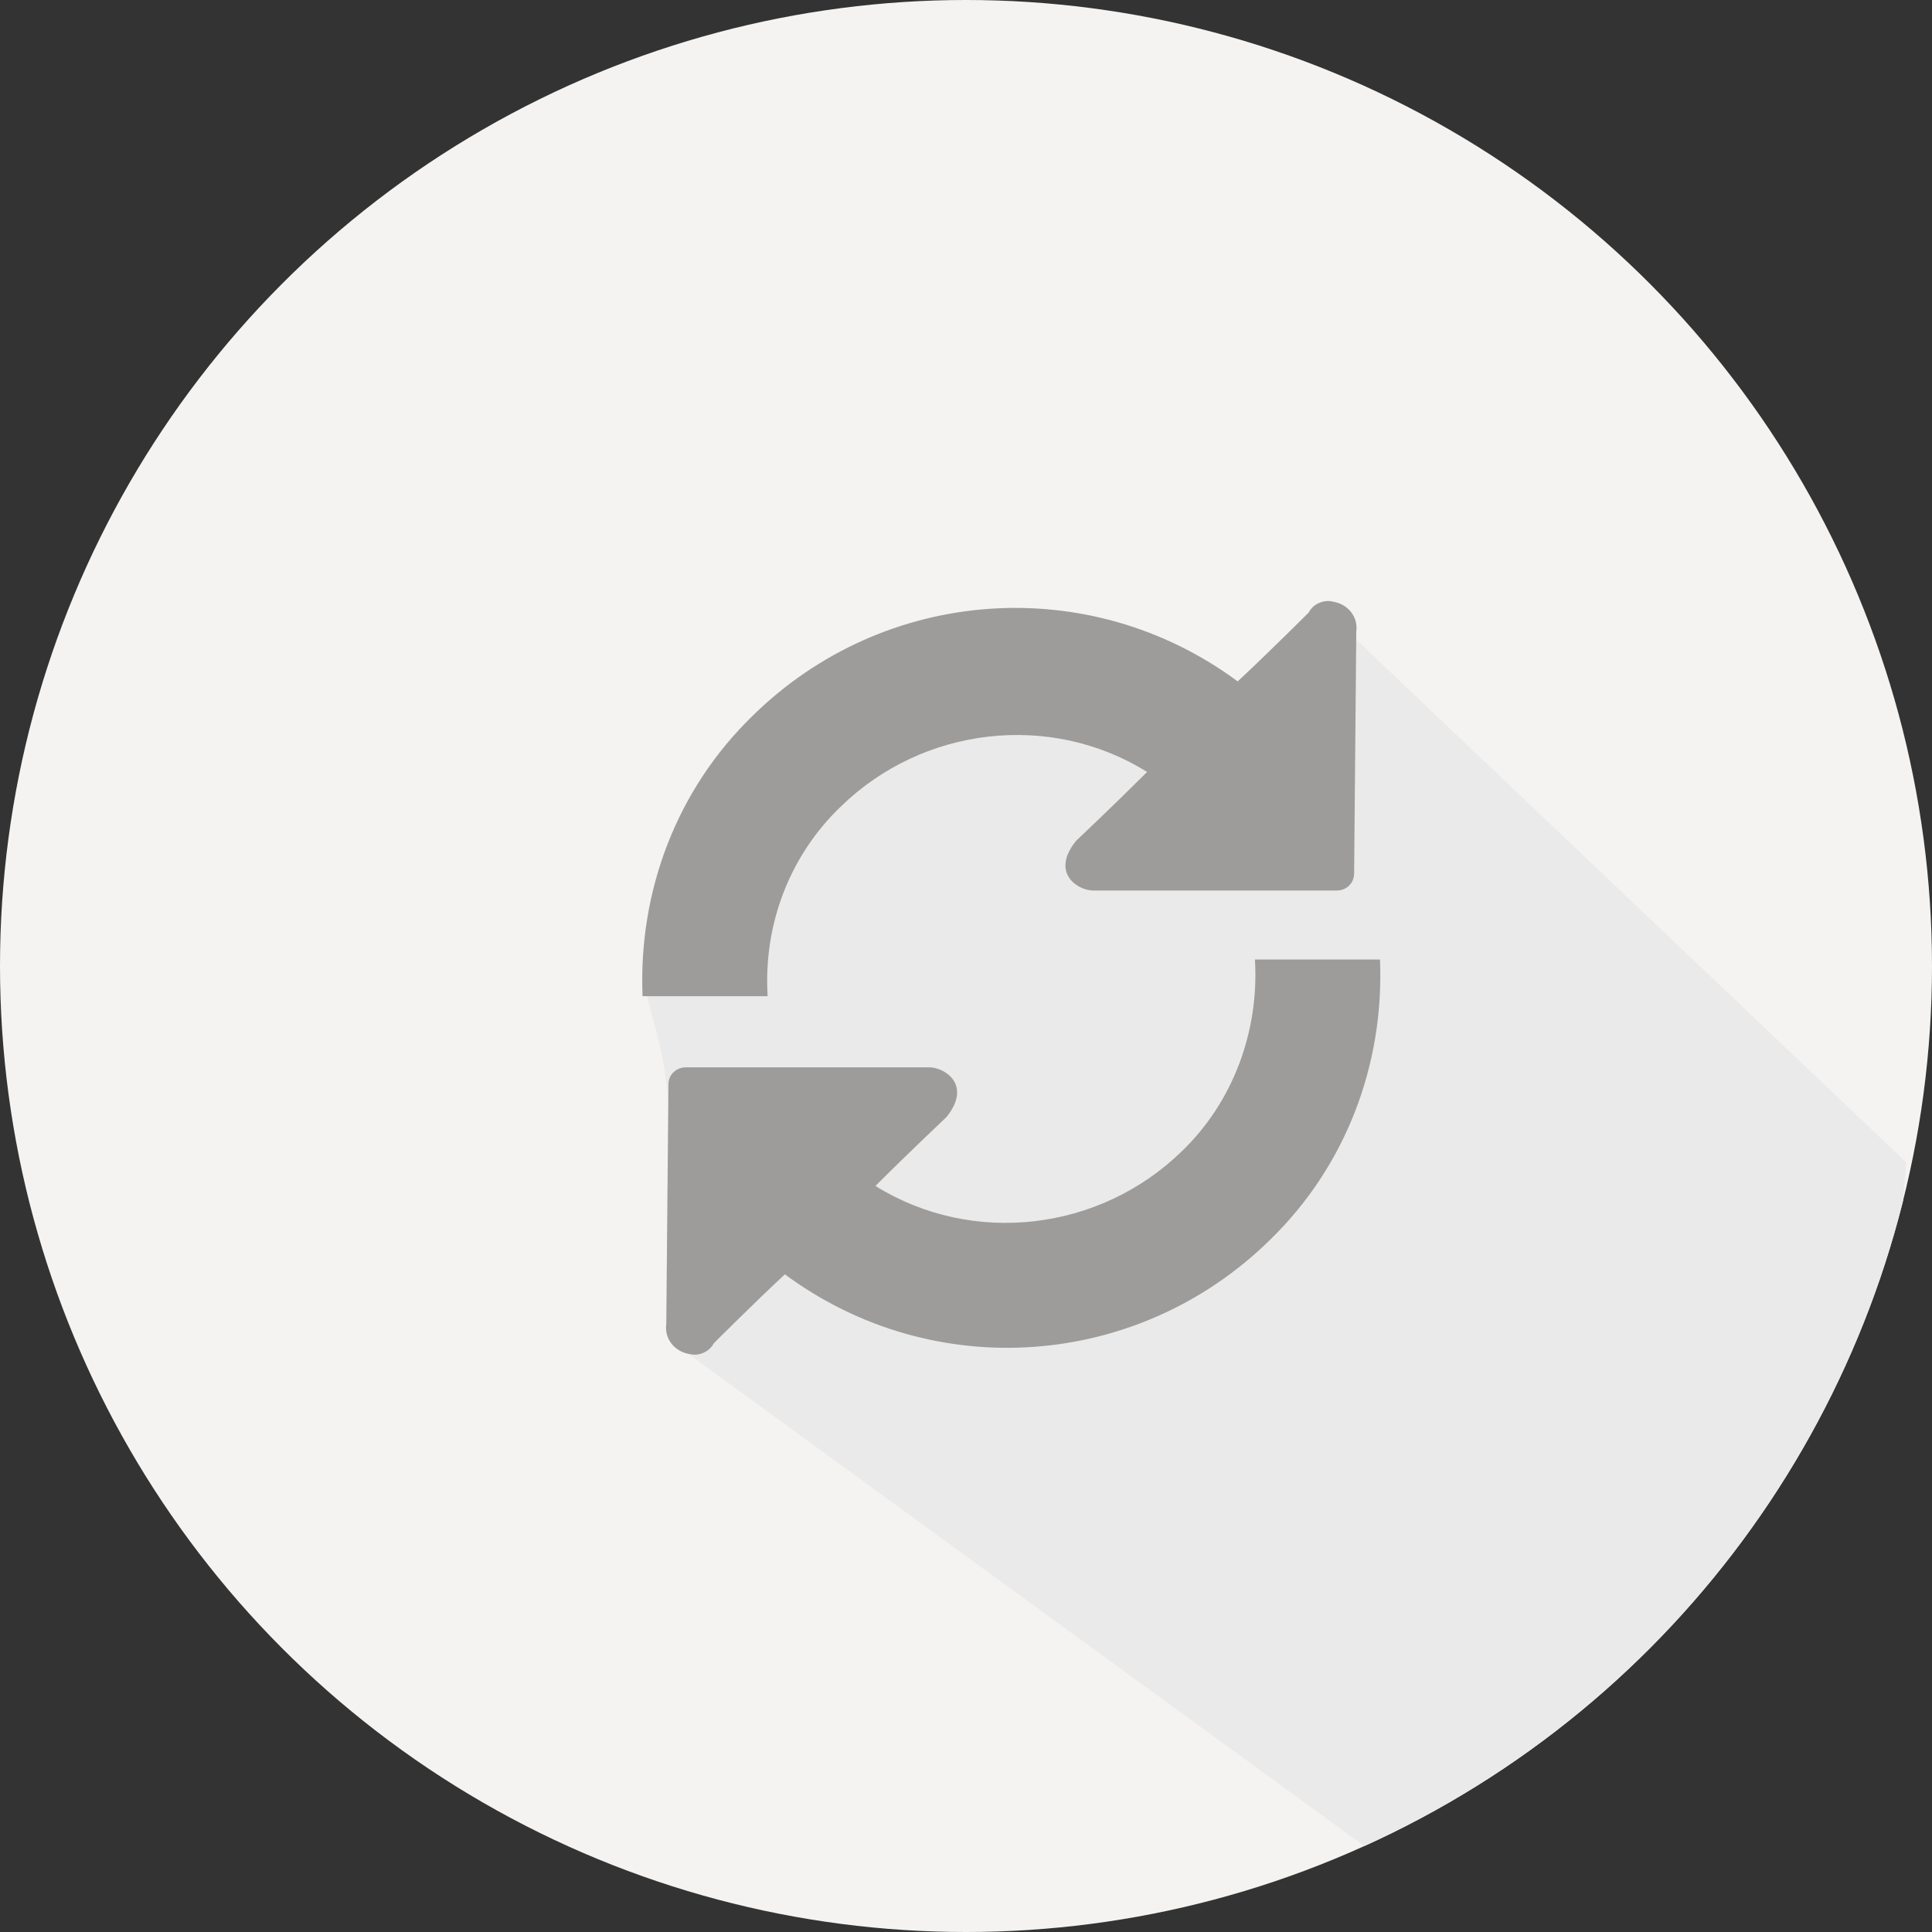 <?xml version="1.0" encoding="utf-8"?>
<!-- Generator: Adobe Illustrator 20.1.0, SVG Export Plug-In . SVG Version: 6.00 Build 0)  -->
<svg version="1.1" id="Layer_1" xmlns="http://www.w3.org/2000/svg" xmlns:xlink="http://www.w3.org/1999/xlink" x="0px" y="0px"
	 viewBox="0 0 89.6 89.6" style="enable-background:new 0 0 89.6 89.6;" xml:space="preserve">
<rect x="0" y="0" width="89.6" height="89.6" fill="#333333" stroke="none"/>
<style type="text/css">
	.st0{fill:#F4F3F1;}
	.st1{clip-path:url(#SVGID_2_);}
	.st2{fill:#EBEAEA;}
	.st3{fill:#9D9C9A;}
</style>
<title>materiales</title>
<g id="Layer_2">
	<g id="Layer_1-2">
		<g id="Capa_2">
			<circle class="st0" cx="44.8" cy="44.8" r="44.8"/>
		</g>
		<g id="Capa_1">
			<g>
				<defs>
					<circle id="SVGID_1_" cx="44.8" cy="44.8" r="44.8"/>
				</defs>
				<clipPath id="SVGID_2_">
					<use xlink:href="#SVGID_1_"  style="overflow:visible;"/>
				</clipPath>
				<g class="st1">
					<path class="st2" d="M31.8,62.7l32,23.3l16.7-10.7l5.6-12.2l1.8-3l0.5-6.2L62.2,29l-2.8,3.8c0,0-10.1-3.7-17.1-1.1
						c-7.7,2.9-12.2,10.4-12.5,12.9c-0.1,1.3,0.9,3.4,1.1,5.7C31.6,55.2,31.8,62.7,31.8,62.7z"/>
				</g>
			</g>
			<g id="MainObject">
				<path class="st3" d="M39,37.4c3.8-3.7,9.7-4.4,14.2-1.6c-1.5,1.5-3.3,3.2-3.3,3.2c-1.2,1.5,0.1,2.3,0.8,2.3H62
					c0.4,0,0.8-0.3,0.8-0.8c0,0,0,0,0,0l0.1-11.2c0.1-0.7-0.4-1.3-1.1-1.4c-0.4-0.1-0.9,0.1-1.1,0.5c0,0-1.9,1.9-3.3,3.2
					c-6.9-5.1-16.4-4.4-22.5,1.6c-3.5,3.4-5.3,8.1-5.1,13h5.8C35.4,42.9,36.6,39.7,39,37.4z"/>
				<path class="st3" d="M58.2,44.5c0.2,3.3-1,6.6-3.4,8.9c-3.8,3.7-9.7,4.4-14.2,1.6c1.5-1.5,3.3-3.2,3.3-3.2
					c1.2-1.5-0.1-2.3-0.8-2.3H31.8c-0.4,0-0.8,0.3-0.8,0.8c0,0,0,0,0,0l-0.1,11.1c-0.1,0.7,0.4,1.3,1.1,1.4c0.4,0.1,0.9-0.1,1.1-0.5
					c0,0,1.9-1.9,3.3-3.2c6.9,5.1,16.4,4.4,22.5-1.6c3.5-3.4,5.3-8.1,5.1-13L58.2,44.5z"/>
			</g>
		</g>
	</g>
</g>
</svg>
